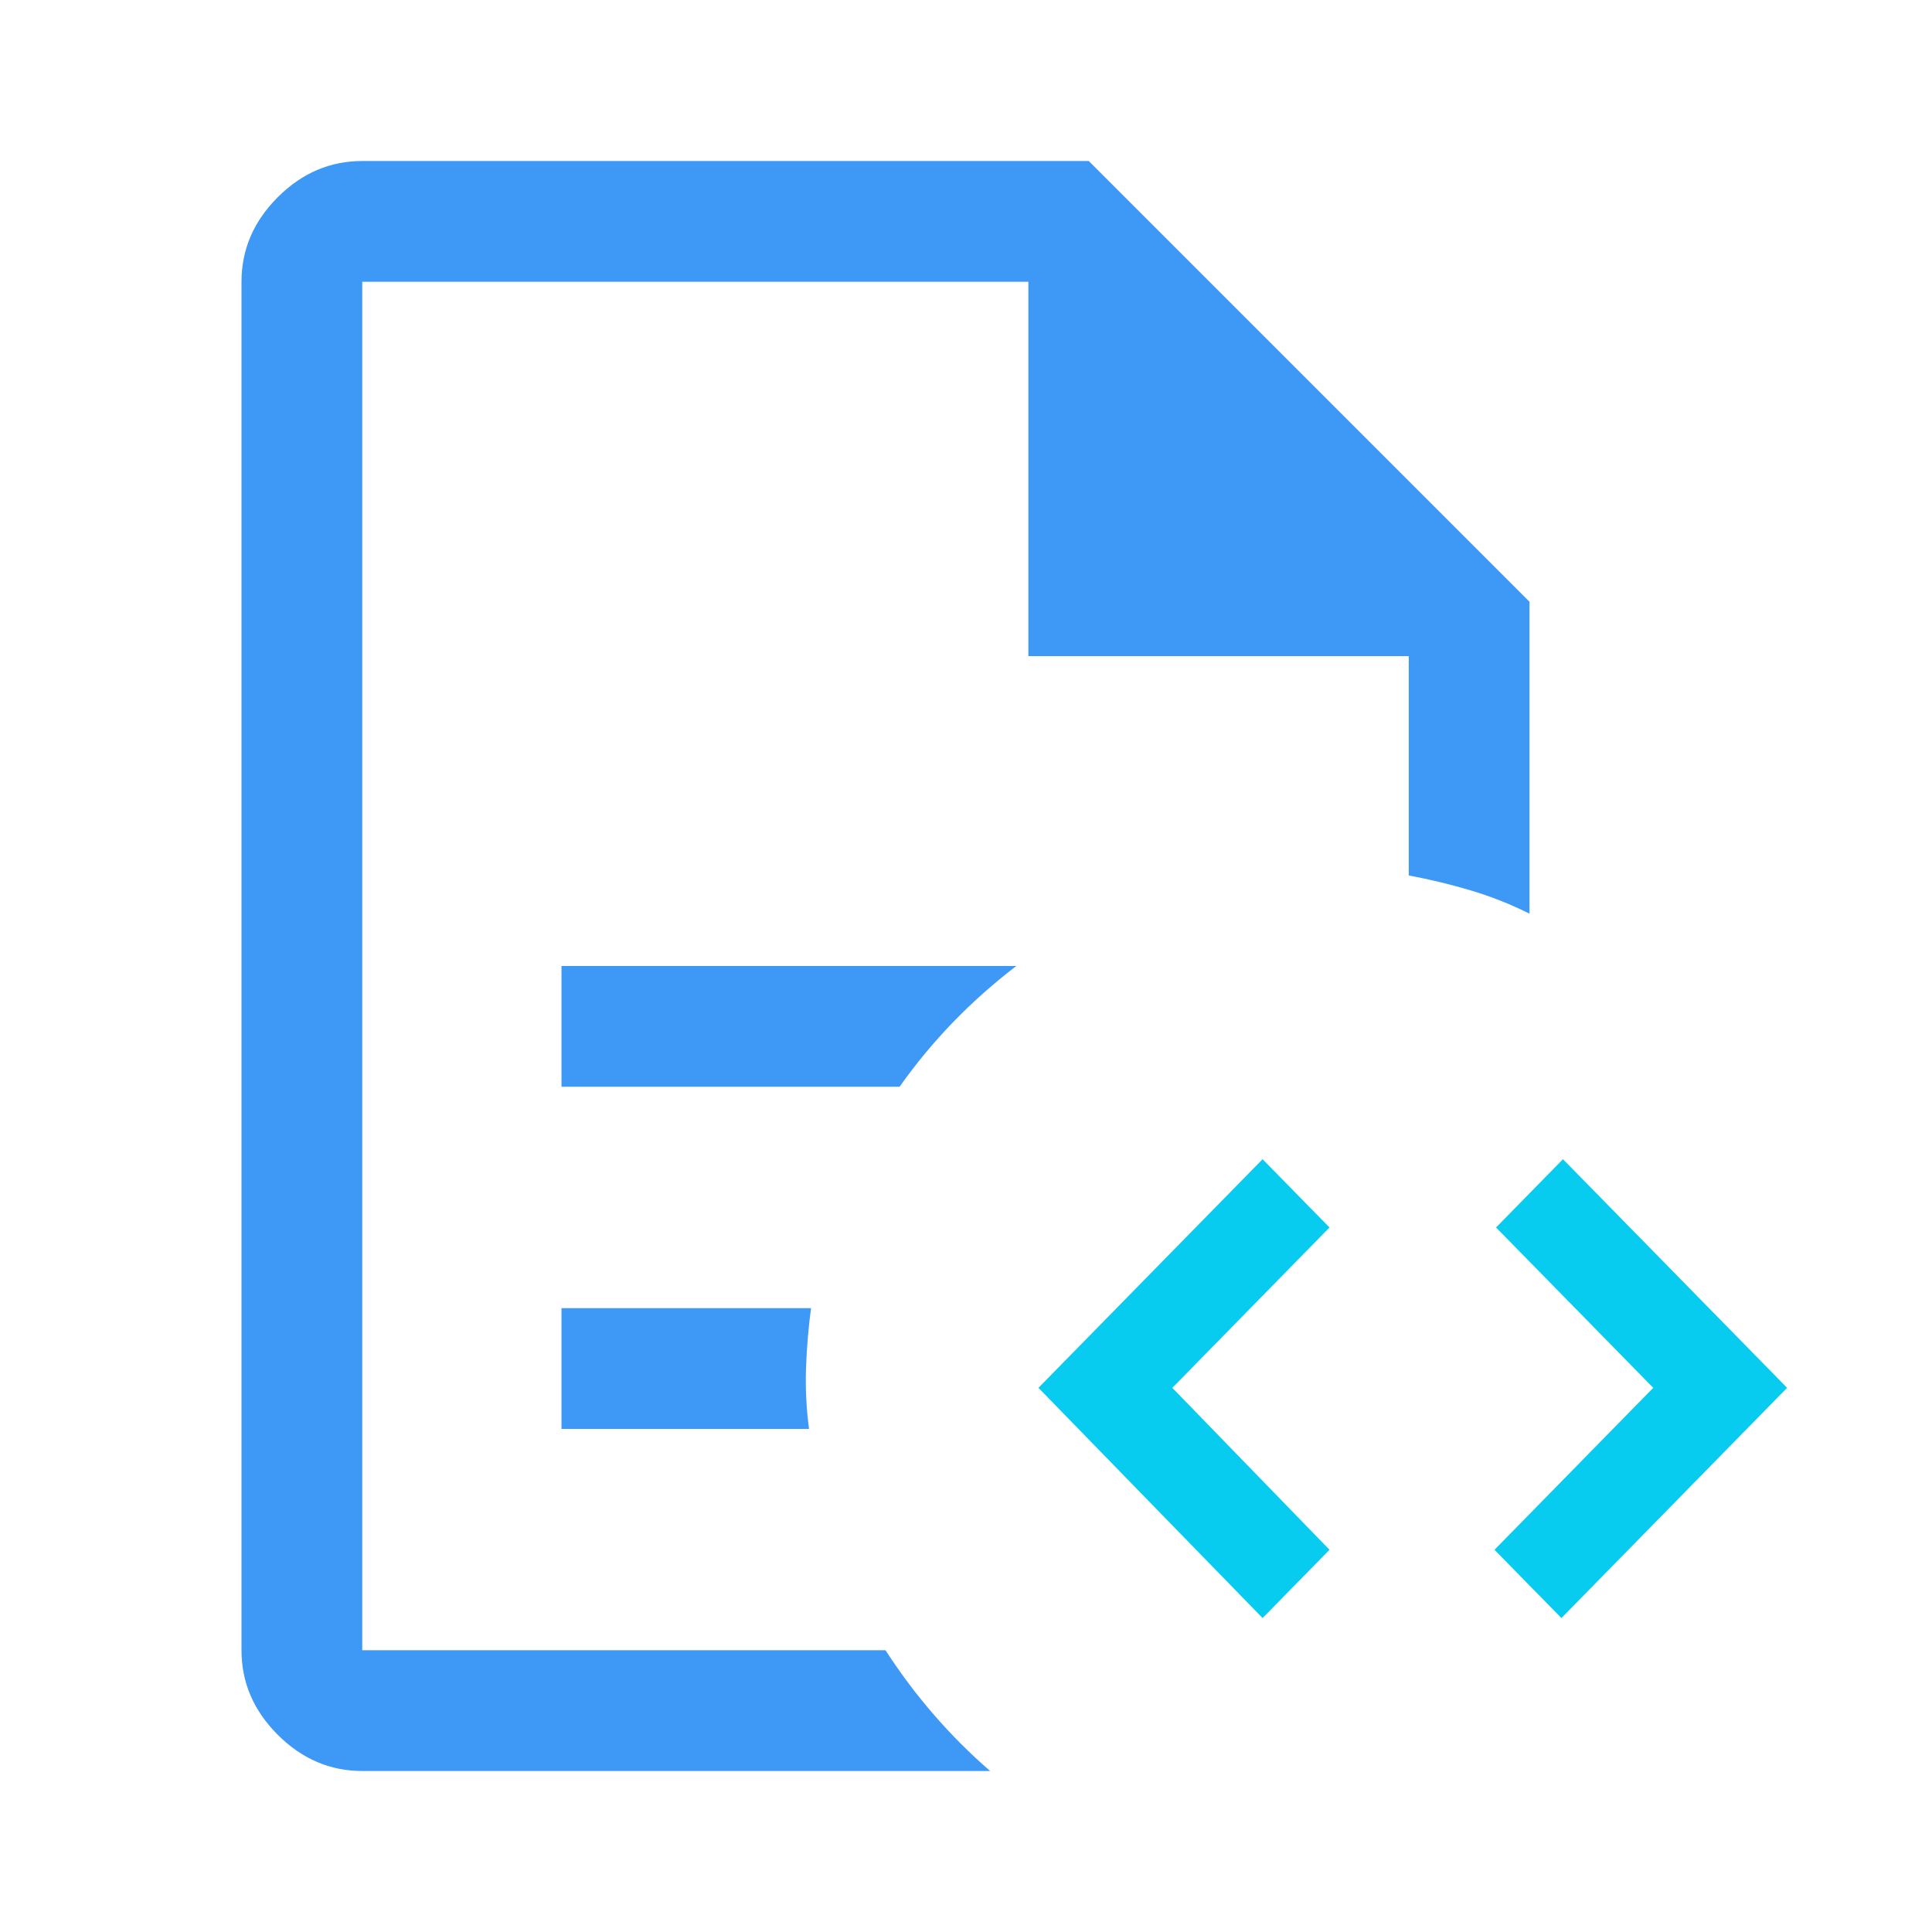 <svg width="80" height="80" viewBox="0 0 80 80" fill="none" xmlns="http://www.w3.org/2000/svg">
<mask id="mask0_13503_143174" style="mask-type:alpha" maskUnits="userSpaceOnUse" x="0" y="0" width="80" height="80">
<rect width="80" height="80" fill="#D9D9D9"/>
</mask>
<g mask="url(#mask0_13503_143174)">
<path d="M15 11.667V36.25V35.917V68.333V11.667ZM23.25 45H37.25C37.917 44.056 38.653 43.167 39.458 42.333C40.264 41.5 41.139 40.722 42.083 40H23.25V45ZM23.25 59.167H33.5C33.389 58.333 33.347 57.5 33.375 56.667C33.403 55.833 33.472 55 33.583 54.167H23.25V59.167ZM15 73.333C13.667 73.333 12.5 72.833 11.5 71.833C10.5 70.833 10 69.667 10 68.333V11.667C10 10.333 10.5 9.167 11.5 8.167C12.5 7.167 13.667 6.667 15 6.667H45.083L63.333 24.917V37.833C62.556 37.444 61.75 37.125 60.917 36.875C60.083 36.625 59.222 36.417 58.333 36.25V27.167H42.583V11.667H15V68.333H36.667C37.278 69.278 37.944 70.167 38.667 71C39.389 71.833 40.167 72.611 41 73.333H15Z" fill="#3E98F5"/>
</g>
<path d="M55.052 64.173L52.281 67L43 57.467L52.281 48L55.052 50.827L48.543 57.467L55.052 64.173Z" fill="#07CCF0"/>
<path d="M74 57.467L64.655 67L61.884 64.173L68.457 57.467L61.948 50.827L64.719 48L74 57.467Z" fill="#07CCF0"/>
</svg>
